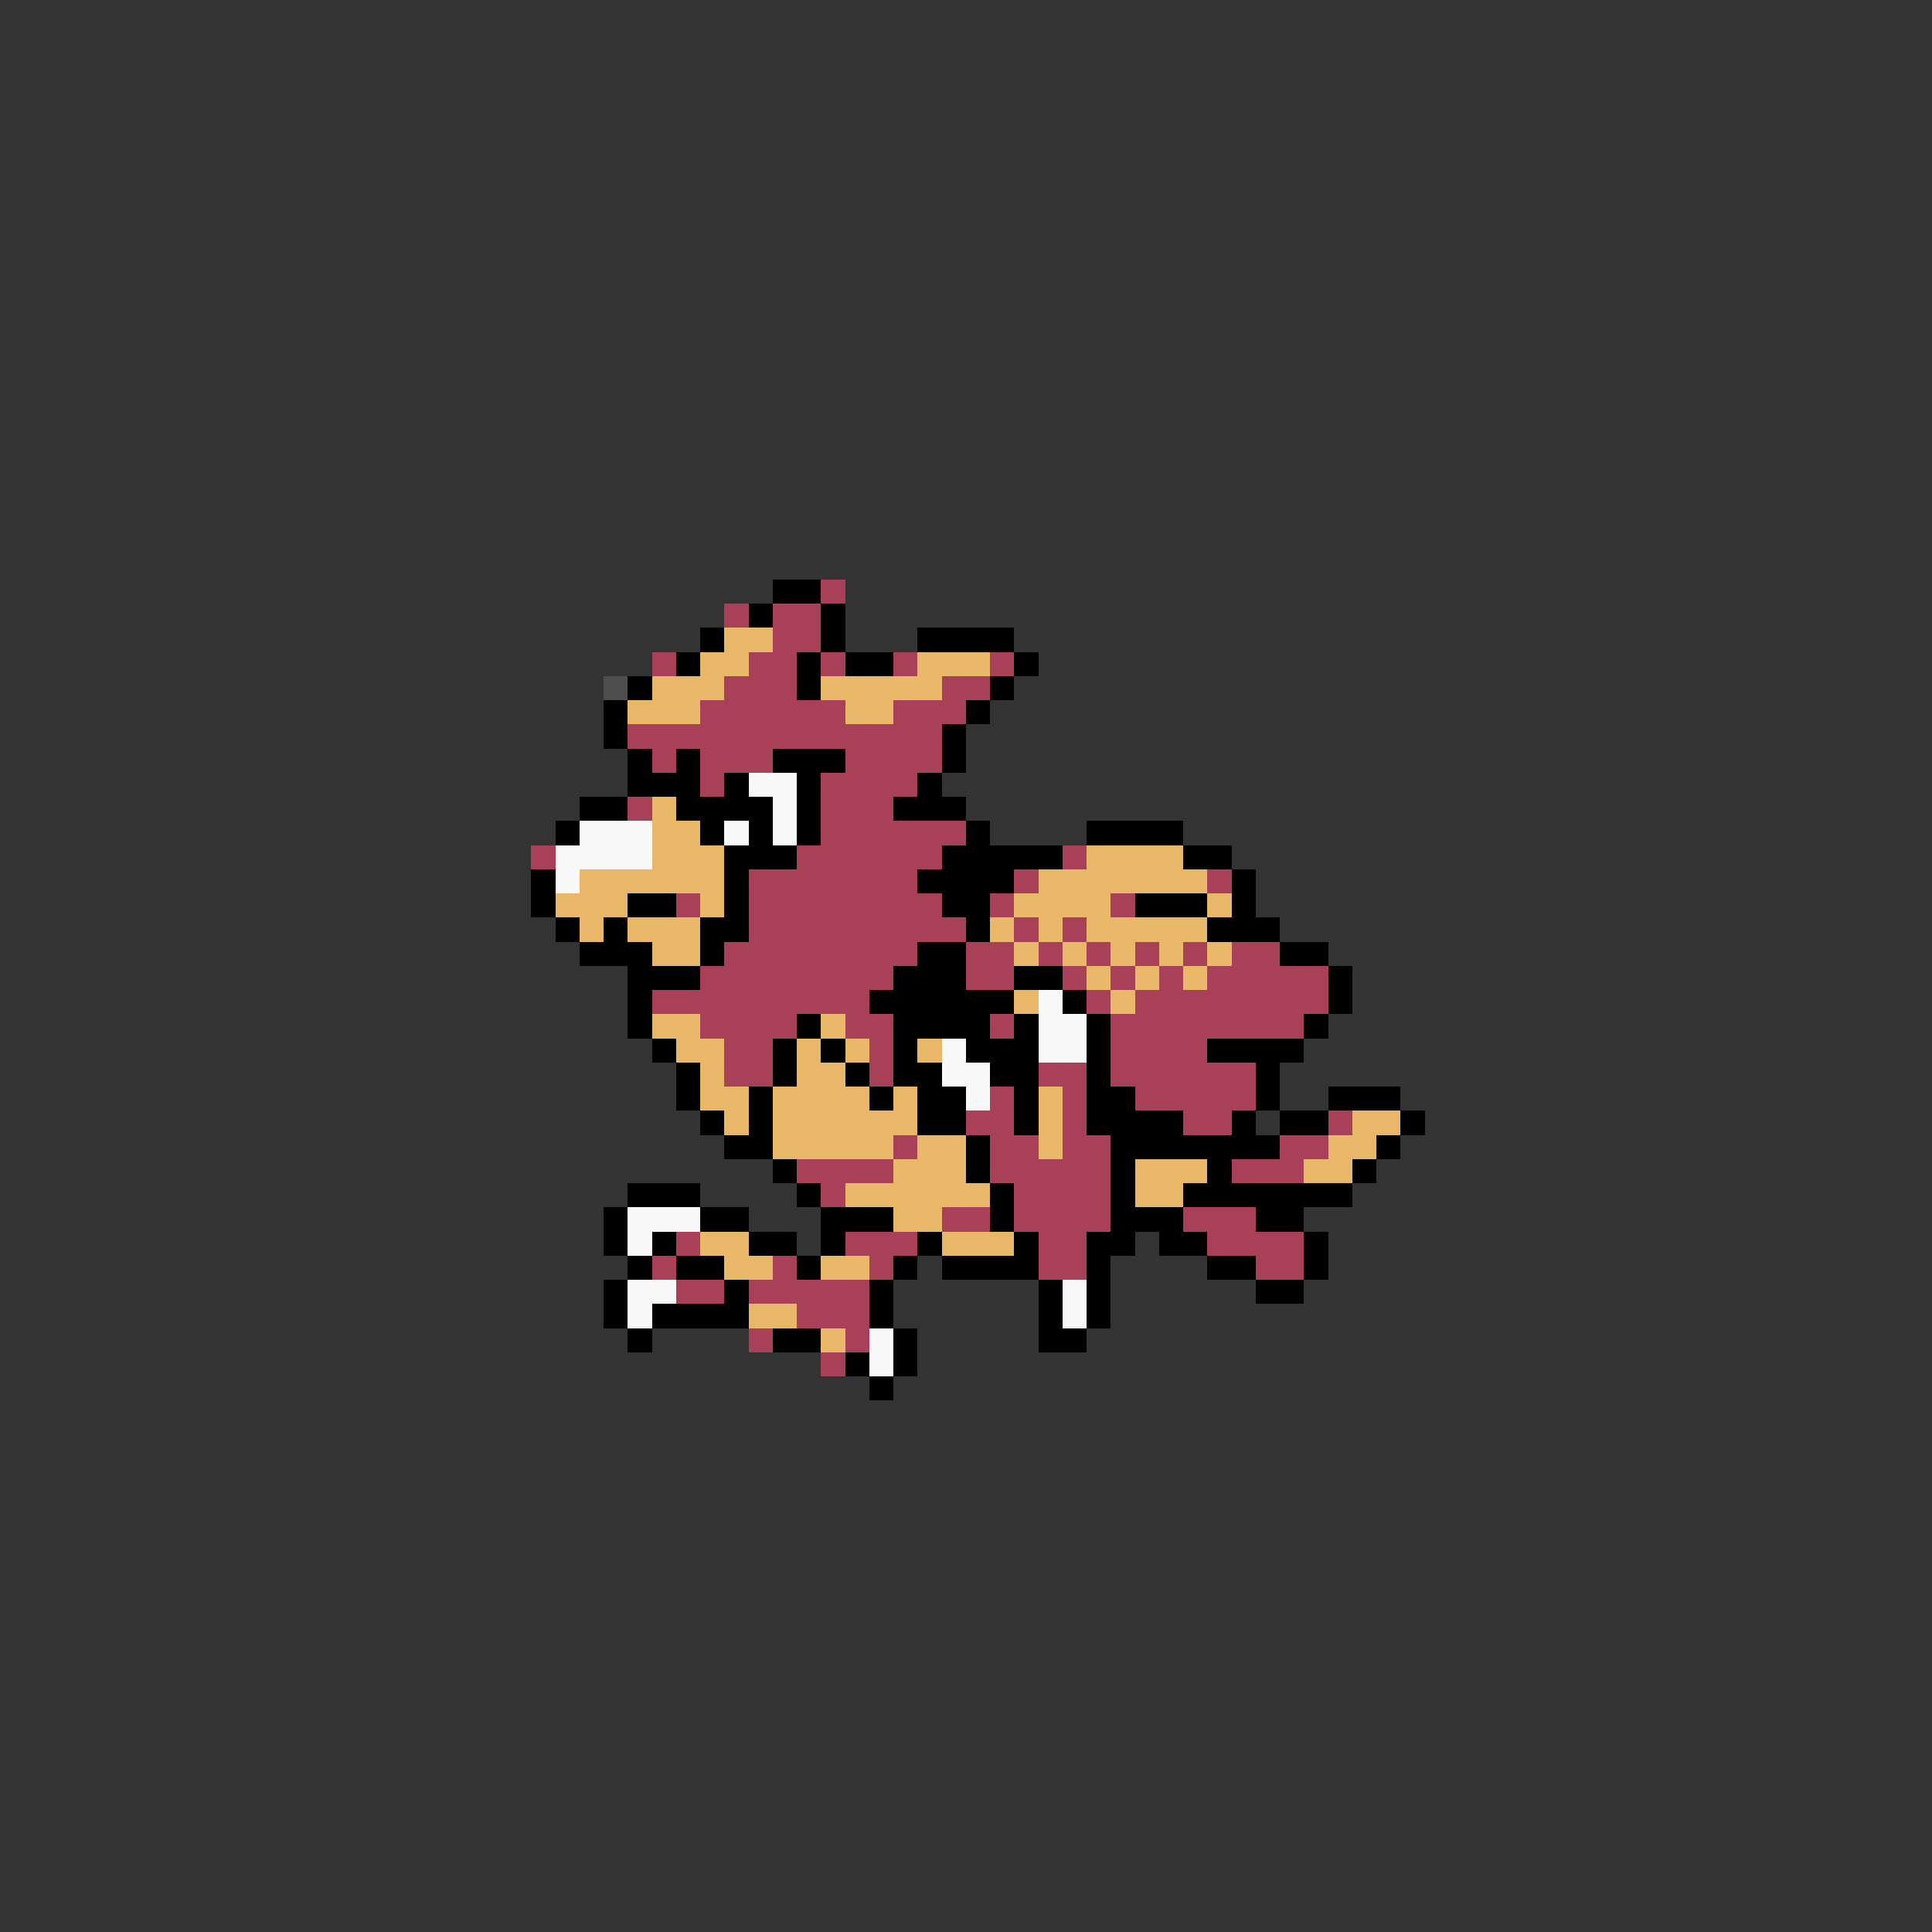 <svg xmlns="http://www.w3.org/2000/svg" viewBox="0 -0.5 80 80" shape-rendering="crispEdges">
<rect x="0" y="-0.5" width="80" height="80" fill="#333333" stroke="none"/>
<path stroke="#000000" d="M32 24h2M31 25h1M34 25h1M29 26h1M34 26h1M38 26h4M28 27h1M33 27h1M35 27h2M42 27h1M26 28h1M33 28h1M41 28h1M25 29h1M40 29h1M25 30h1M39 30h1M26 31h1M28 31h1M32 31h3M39 31h1M26 32h3M30 32h1M33 32h1M38 32h1M24 33h2M28 33h4M33 33h1M37 33h3M23 34h1M29 34h1M31 34h1M33 34h1M40 34h1M45 34h4M30 35h3M39 35h5M49 35h2M22 36h1M30 36h1M38 36h4M51 36h1M22 37h1M26 37h2M30 37h1M39 37h2M47 37h3M51 37h1M23 38h1M25 38h1M29 38h2M40 38h1M50 38h3M24 39h3M29 39h1M38 39h2M53 39h2M26 40h3M37 40h3M42 40h2M55 40h1M26 41h1M36 41h6M44 41h1M55 41h1M26 42h1M33 42h1M37 42h4M42 42h1M45 42h1M54 42h1M27 43h1M32 43h1M34 43h1M37 43h1M40 43h3M45 43h1M50 43h4M28 44h1M32 44h1M35 44h1M37 44h2M41 44h2M45 44h1M52 44h1M28 45h1M31 45h1M36 45h1M38 45h2M42 45h1M45 45h2M52 45h1M55 45h3M29 46h1M31 46h1M38 46h2M42 46h1M45 46h4M51 46h1M53 46h2M58 46h1M30 47h2M40 47h1M46 47h7M57 47h1M32 48h1M40 48h1M46 48h1M50 48h1M56 48h1M26 49h3M33 49h1M41 49h1M46 49h1M49 49h7M25 50h1M29 50h2M34 50h3M41 50h1M46 50h3M52 50h2M25 51h1M27 51h1M31 51h2M34 51h1M38 51h1M42 51h1M45 51h2M48 51h2M54 51h1M26 52h1M28 52h2M33 52h1M37 52h1M39 52h4M45 52h1M50 52h2M54 52h1M25 53h1M30 53h1M36 53h1M43 53h1M45 53h1M52 53h2M25 54h1M27 54h4M36 54h1M43 54h1M45 54h1M26 55h1M32 55h2M37 55h1M43 55h2M35 56h1M37 56h1M36 57h1" />
<path stroke="#a84058" d="M34 24h1M30 25h1M32 25h2M32 26h2M27 27h1M31 27h2M34 27h1M37 27h1M41 27h1M30 28h3M39 28h2M29 29h6M37 29h3M26 30h13M27 31h1M29 31h3M35 31h4M29 32h1M34 32h4M26 33h1M34 33h3M34 34h6M22 35h1M33 35h6M44 35h1M31 36h7M42 36h1M50 36h1M28 37h1M31 37h8M41 37h1M46 37h1M31 38h9M42 38h1M44 38h1M30 39h8M40 39h2M43 39h1M45 39h1M47 39h1M49 39h1M51 39h2M29 40h8M40 40h2M44 40h1M46 40h1M48 40h1M50 40h5M27 41h9M45 41h1M47 41h8M29 42h4M35 42h2M41 42h1M46 42h8M30 43h2M36 43h1M46 43h4M30 44h2M36 44h1M43 44h2M46 44h6M41 45h1M44 45h1M47 45h5M40 46h2M44 46h1M49 46h2M55 46h1M37 47h1M41 47h2M44 47h2M53 47h2M33 48h4M41 48h5M51 48h3M34 49h1M42 49h4M39 50h2M42 50h4M49 50h3M28 51h1M35 51h3M43 51h2M50 51h4M27 52h1M32 52h1M36 52h1M43 52h2M52 52h2M28 53h2M31 53h5M33 54h3M31 55h1M35 55h1M34 56h1" />
<path stroke="#e8b868" d="M30 26h2M29 27h2M38 27h3M27 28h3M34 28h5M26 29h3M35 29h2M27 33h1M27 34h2M27 35h3M45 35h4M24 36h6M43 36h7M23 37h3M29 37h1M42 37h4M50 37h1M24 38h1M26 38h3M41 38h1M43 38h1M45 38h5M27 39h2M42 39h1M44 39h1M46 39h1M48 39h1M50 39h1M45 40h1M47 40h1M49 40h1M42 41h1M46 41h1M27 42h2M34 42h1M28 43h2M33 43h1M35 43h1M38 43h1M29 44h1M33 44h2M29 45h2M32 45h4M37 45h1M43 45h1M30 46h1M32 46h6M43 46h1M56 46h2M32 47h5M38 47h2M43 47h1M55 47h2M37 48h3M47 48h3M54 48h2M35 49h6M47 49h2M37 50h2M29 51h2M39 51h3M30 52h2M34 52h2M31 54h2M34 55h1" />
<path stroke="rgba(255,255,255,0.133)" d="M25 28h1" />
<path stroke="#f8f8f8" d="M31 32h2M32 33h1M24 34h3M30 34h1M32 34h1M23 35h4M23 36h1M43 41h1M43 42h2M39 43h1M43 43h2M39 44h2M40 45h1M26 50h3M26 51h1M26 53h2M44 53h1M26 54h1M44 54h1M36 55h1M36 56h1" />
</svg>